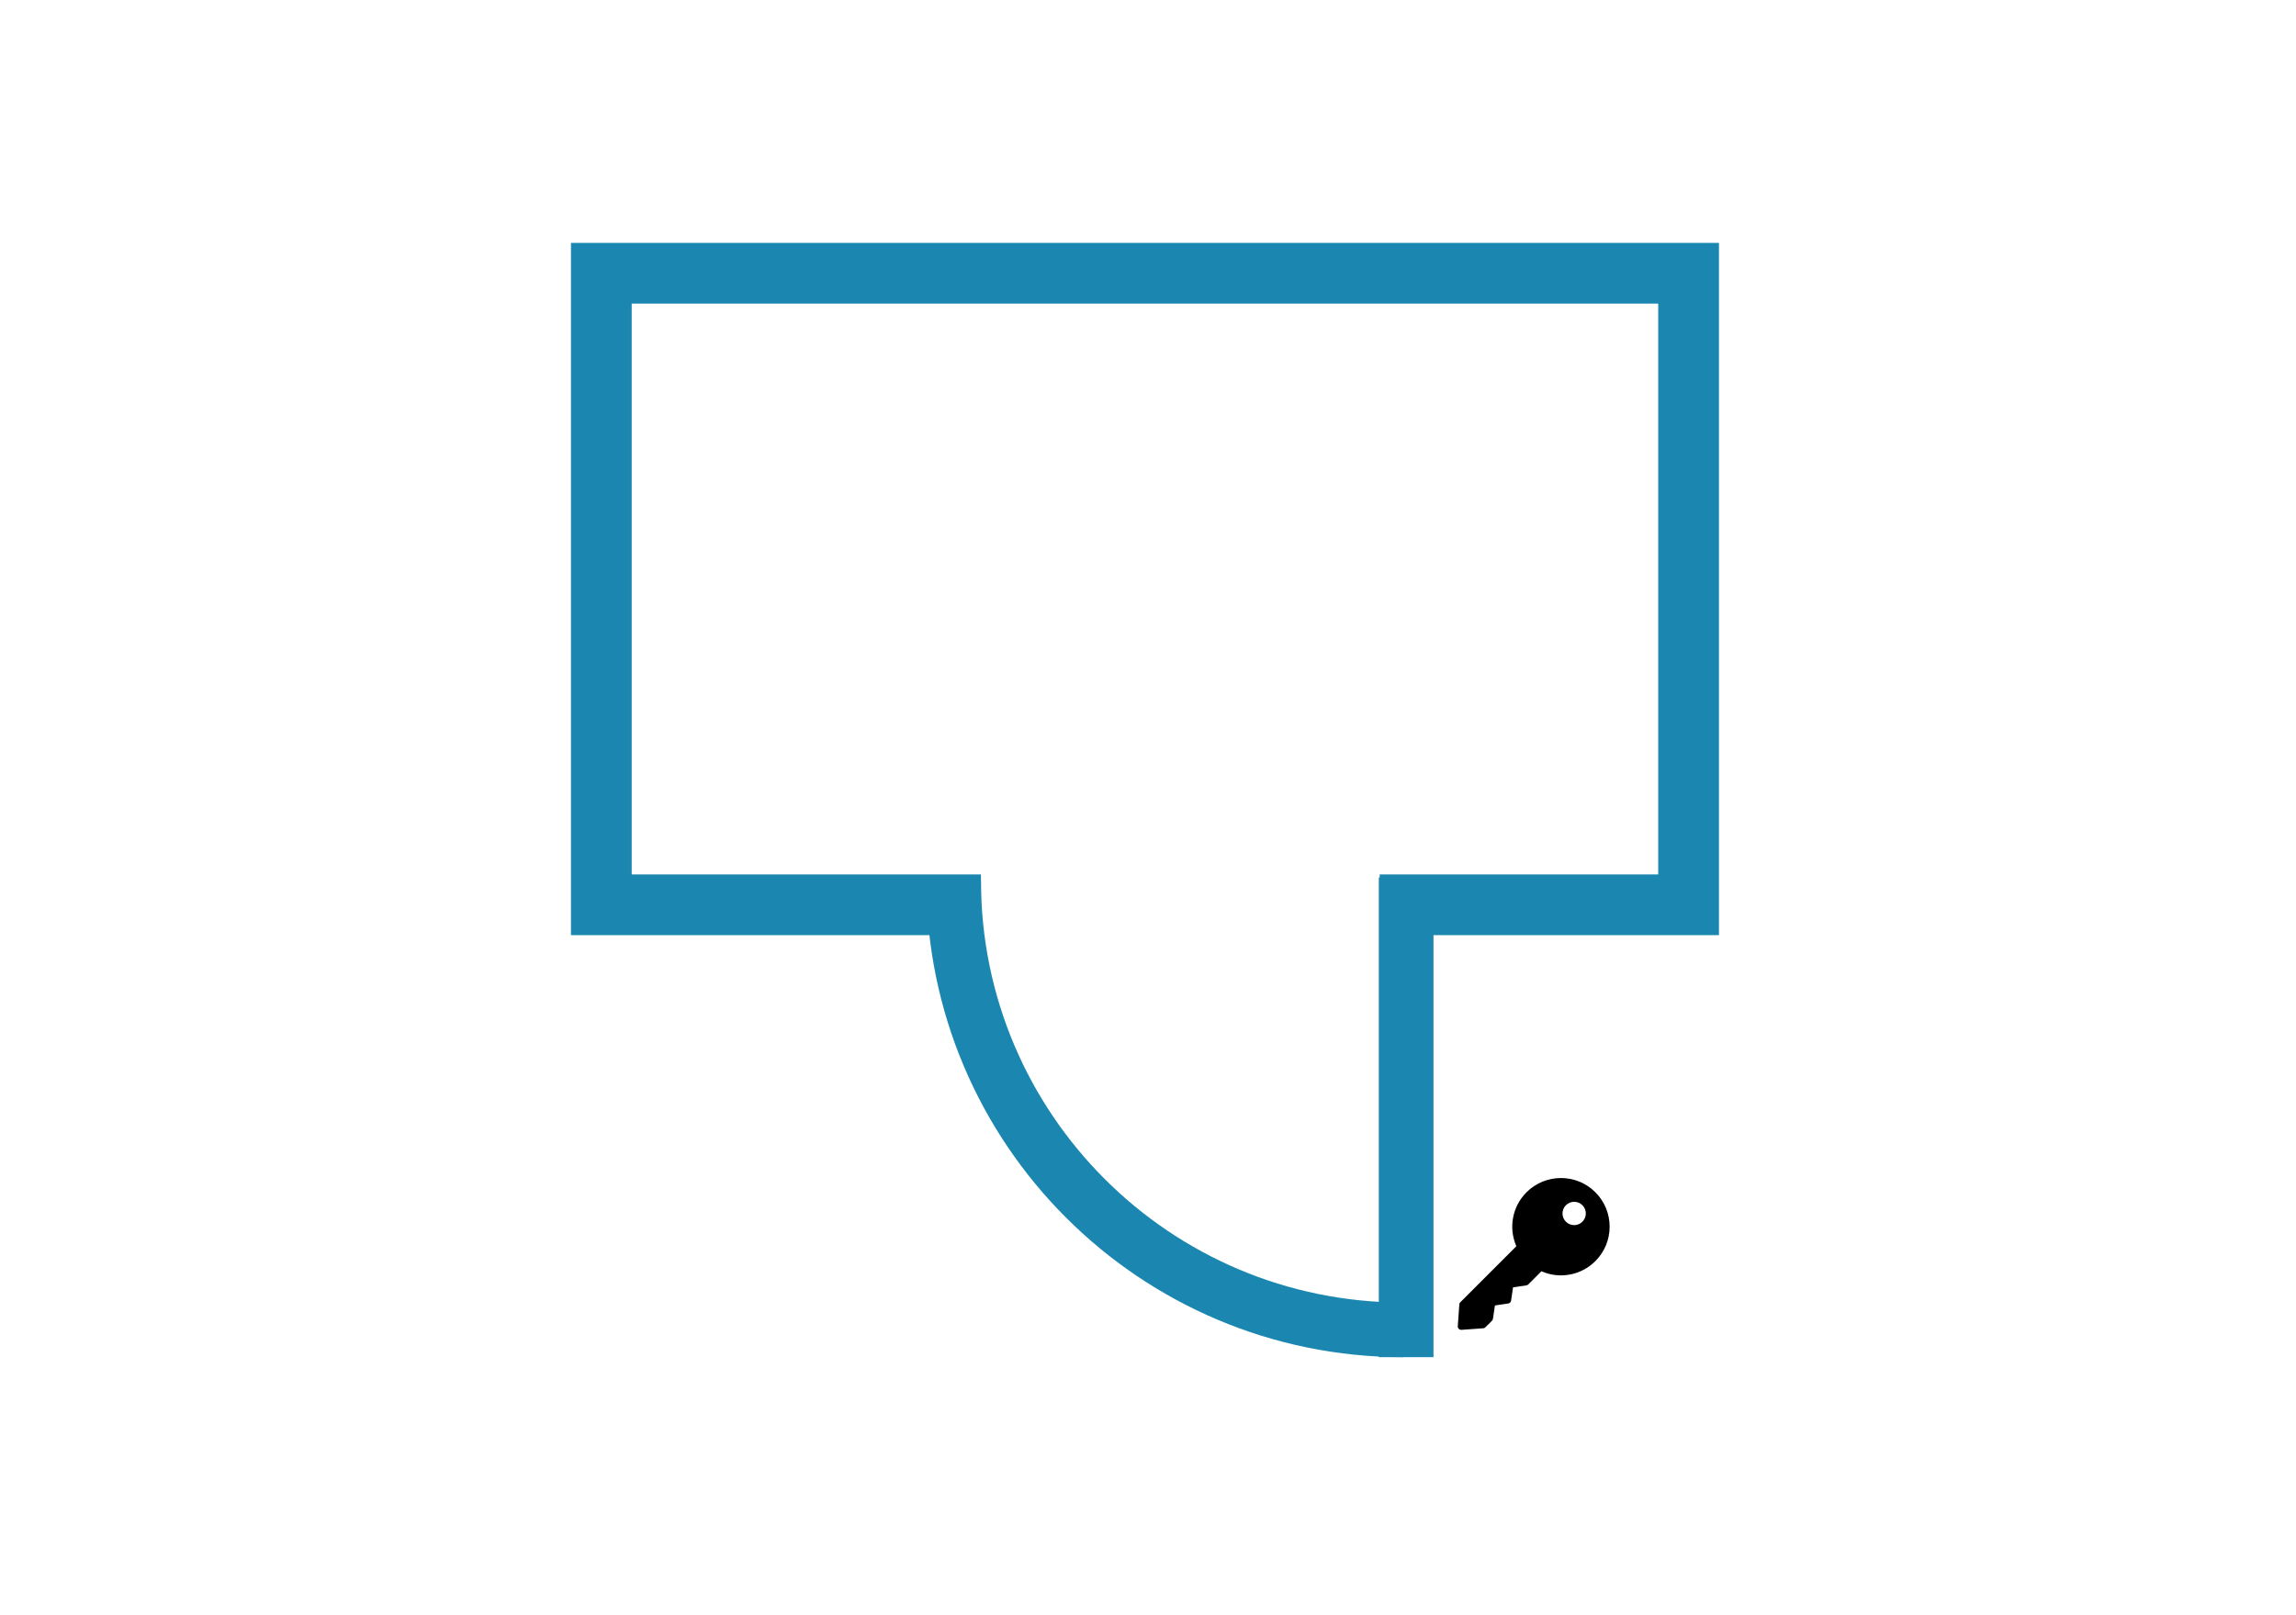 <?xml version="1.0" encoding="UTF-8"?>
<svg width="378px" height="266px" viewBox="0 0 378 266" version="1.1" xmlns="http://www.w3.org/2000/svg" xmlns:xlink="http://www.w3.org/1999/xlink">
    <title>LHOutSwingDark</title>
    <defs>
        <filter color-interpolation-filters="auto" id="filter-1">
            <feColorMatrix in="SourceGraphic" type="matrix" values="0 0 0 0 1 0 0 0 0 1 0 0 0 0 1 0 0 0 1 0"></feColorMatrix>
        </filter>
    </defs>
    <g id="LHOutSwingDark" stroke="none" stroke-width="1" fill="none" fill-rule="evenodd">
        <g filter="url(#filter-1)" id="key-6299">
            <g transform="translate(240, 194)">
                <path d="M22.653,2.344 C19.528,-0.781 14.443,-0.781 11.318,2.344 C8.972,4.691 8.322,8.214 9.644,11.227 L0.417,20.456 C0.322,20.55 0.265,20.676 0.256,20.809 L0.001,24.405 C-0.01,24.565 0.049,24.723 0.163,24.837 C0.267,24.942 0.409,25 0.556,25 C0.569,25 0.582,24.999 0.595,24.999 L4.19,24.744 C4.323,24.735 4.449,24.678 4.544,24.583 L5.635,23.491 C5.719,23.407 5.774,23.298 5.791,23.18 L6.116,20.984 L8.307,20.66 C8.549,20.624 8.739,20.434 8.775,20.191 L9.099,18 L11.295,17.676 C11.413,17.658 11.522,17.603 11.606,17.519 L13.77,15.355 C16.784,16.677 20.306,16.027 22.652,13.68 C24.166,12.166 25,10.153 25,8.012 C25,5.871 24.166,3.858 22.653,2.344 Z M20.519,7.194 C19.769,7.944 18.553,7.944 17.803,7.194 C17.053,6.444 17.053,5.228 17.803,4.478 C18.553,3.728 19.769,3.728 20.519,4.478 C21.269,5.228 21.269,6.444 20.519,7.194 Z" id="Shape" fill="#000000" fill-rule="nonzero"></path>
            </g>
        </g>
        <polyline id="Path" stroke="#1B87B0" stroke-width="10" points="161.497 149 99 149 99 45 278 45 278 149 227.144 149"></polyline>
        <g id="Group" transform="translate(194.5, 182.25) scale(1, -1) translate(-194.5, -182.25) translate(157, 145)" stroke="#1B87B0" stroke-width="9">
            <line x1="74.5" y1="0.5" x2="74.5" y2="70.5" id="Line" stroke-linecap="square"></line>
            <path d="M74,0.5 C33.131,0.5 0,33.631 0,74.5" id="Oval"></path>
        </g>
        <polygon id="Triangle" fill="#FFFFFF" transform="translate(194.5, 162.5) scale(1, -1) translate(-194.5, -162.5) " points="194.5 145 212 180 177 180"></polygon>
        <path d="M187.6,90 L187.6,83.36 L178.2,83.36 L178.2,59.84 L170.36,59.84 L170.36,90 L187.6,90 Z M199.48,90 L199.48,77.56 L210.8,77.56 L210.8,90 L218.64,90 L218.64,59.84 L210.8,59.84 L210.8,71.48 L199.48,71.48 L199.48,59.84 L191.64,59.84 L191.64,90 L199.48,90 Z M167.5,127.84 C169.927,127.84 172.167,127.433 174.22,126.62 C176.273,125.807 178.04,124.68 179.52,123.24 C181,121.8 182.153,120.113 182.98,118.18 C183.807,116.247 184.22,114.16 184.22,111.92 C184.22,109.68 183.807,107.593 182.98,105.66 C182.153,103.727 181,102.04 179.52,100.6 C178.04,99.16 176.273,98.033 174.22,97.22 C172.167,96.407 169.927,96 167.5,96 C165.047,96 162.8,96.407 160.76,97.22 C158.72,98.033 156.967,99.16 155.5,100.6 C154.033,102.04 152.887,103.727 152.06,105.66 C151.233,107.593 150.82,109.68 150.82,111.92 C150.82,114.16 151.233,116.247 152.06,118.18 C152.887,120.113 154.033,121.8 155.5,123.24 C156.967,124.68 158.72,125.807 160.76,126.62 C162.8,127.433 165.047,127.84 167.5,127.84 Z M167.5,120.24 C166.353,120.24 165.267,120.033 164.24,119.62 C163.213,119.207 162.313,118.627 161.54,117.88 C160.767,117.133 160.153,116.253 159.7,115.24 C159.247,114.227 159.02,113.12 159.02,111.92 C159.02,110.72 159.247,109.613 159.7,108.6 C160.153,107.587 160.767,106.707 161.54,105.96 C162.313,105.213 163.213,104.633 164.24,104.22 C165.267,103.807 166.353,103.6 167.5,103.6 C168.647,103.6 169.733,103.807 170.76,104.22 C171.787,104.633 172.693,105.213 173.48,105.96 C174.267,106.707 174.887,107.587 175.34,108.6 C175.793,109.613 176.02,110.72 176.02,111.92 C176.02,113.12 175.793,114.227 175.34,115.24 C174.887,116.253 174.267,117.133 173.48,117.88 C172.693,118.627 171.787,119.207 170.76,119.62 C169.733,120.033 168.647,120.24 167.5,120.24 Z M202.34,127.84 C206.793,127.84 210.093,126.76 212.24,124.6 C214.387,122.44 215.46,119.013 215.46,114.32 L215.46,114.32 L215.46,96.84 L207.66,96.84 L207.66,113.24 C207.66,114.12 207.627,115.02 207.56,115.94 C207.493,116.86 207.287,117.693 206.94,118.44 C206.593,119.187 206.067,119.793 205.36,120.26 C204.653,120.727 203.647,120.96 202.34,120.96 C201.033,120.96 200.02,120.727 199.3,120.26 C198.58,119.793 198.053,119.187 197.72,118.44 C197.387,117.693 197.187,116.86 197.12,115.94 C197.053,115.02 197.02,114.12 197.02,113.24 L197.02,113.24 L197.02,96.84 L189.18,96.84 L189.18,114.32 C189.18,119.013 190.26,122.44 192.42,124.6 C194.58,126.76 197.887,127.84 202.34,127.84 Z M233.22,127 L233.22,103.48 L239.66,103.48 L239.66,96.84 L218.94,96.84 L218.94,103.48 L225.38,103.48 L225.38,127 L233.22,127 Z" id="LHOUT" fill="#FFFFFF" fill-rule="nonzero"></path>
    </g>
</svg>
